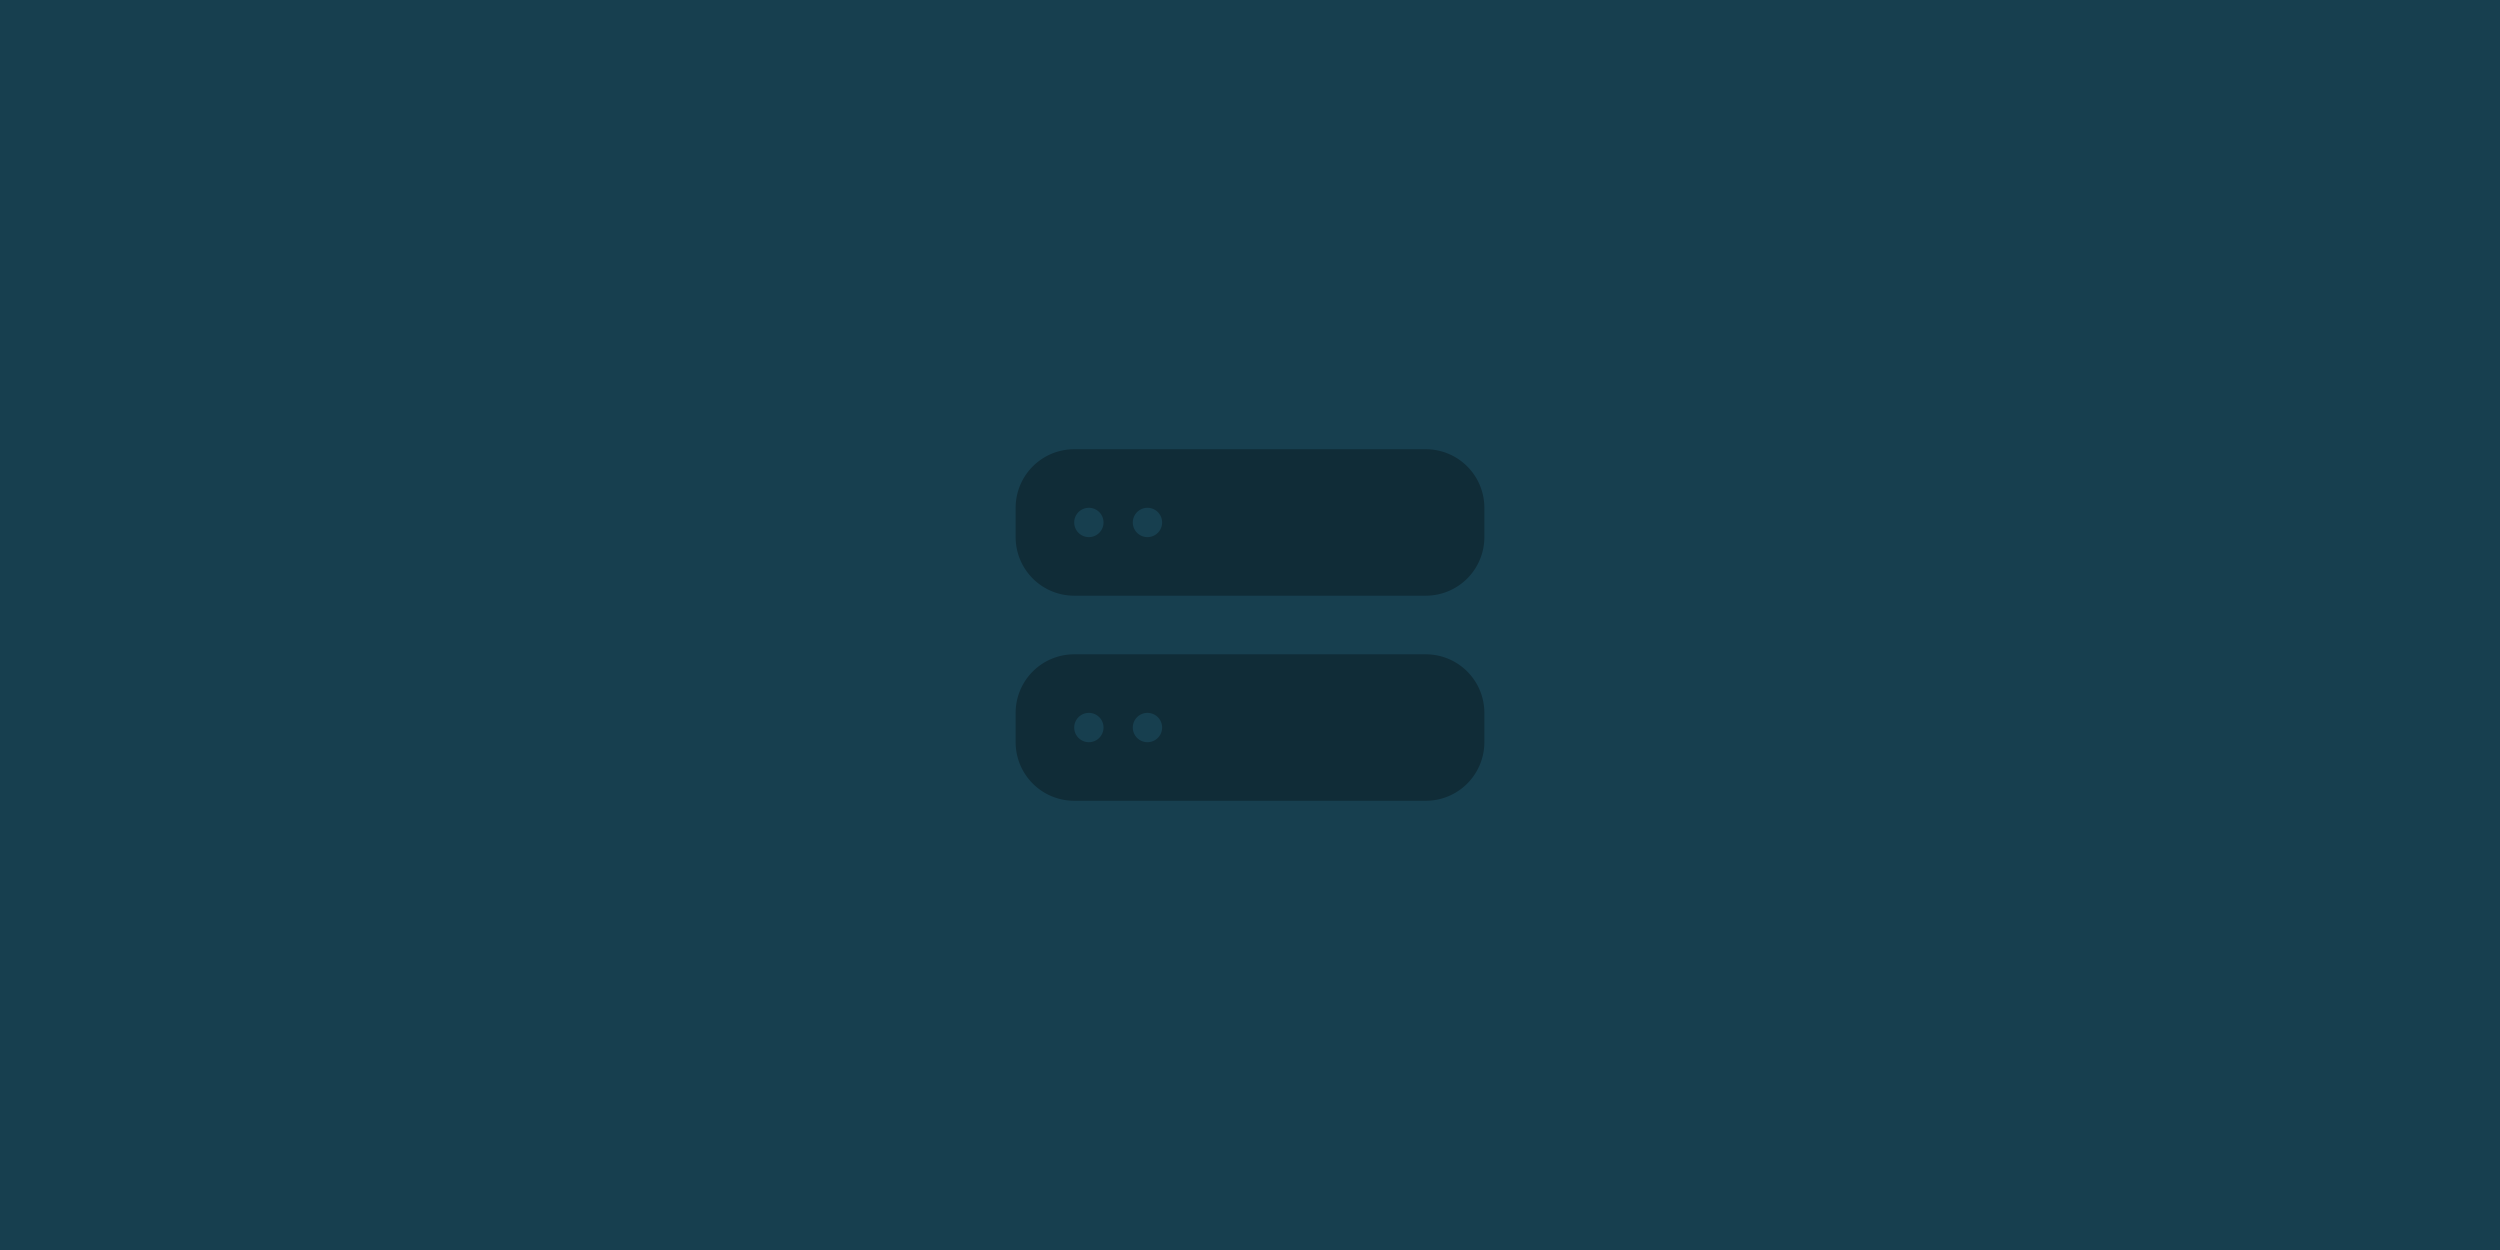 <svg xmlns="http://www.w3.org/2000/svg" height="320" width="640"><path fill="#173f4f" d="M0 0h640v320H0z"/><path d="M275 167.5a15 15 0 00-15 15v7.5a15 15 0 0015 15h90a15 15 0 0015-15v-7.5a15 15 0 00-15-15zm3.75 22.5a3.75 3.75 0 100-7.5 3.75 3.75 0 000 7.5zm15 0a3.75 3.75 0 100-7.5 3.75 3.75 0 000 7.5zM275 115a15 15 0 00-15 15v7.5a15 15 0 0015 15h90a15 15 0 0015-15V130a15 15 0 00-15-15zm3.75 22.5a3.75 3.75 0 100-7.5 3.75 3.75 0 000 7.5zm15 0a3.75 3.75 0 100-7.5 3.75 3.75 0 000 7.5z" fill-rule="evenodd" opacity=".3"/></svg>